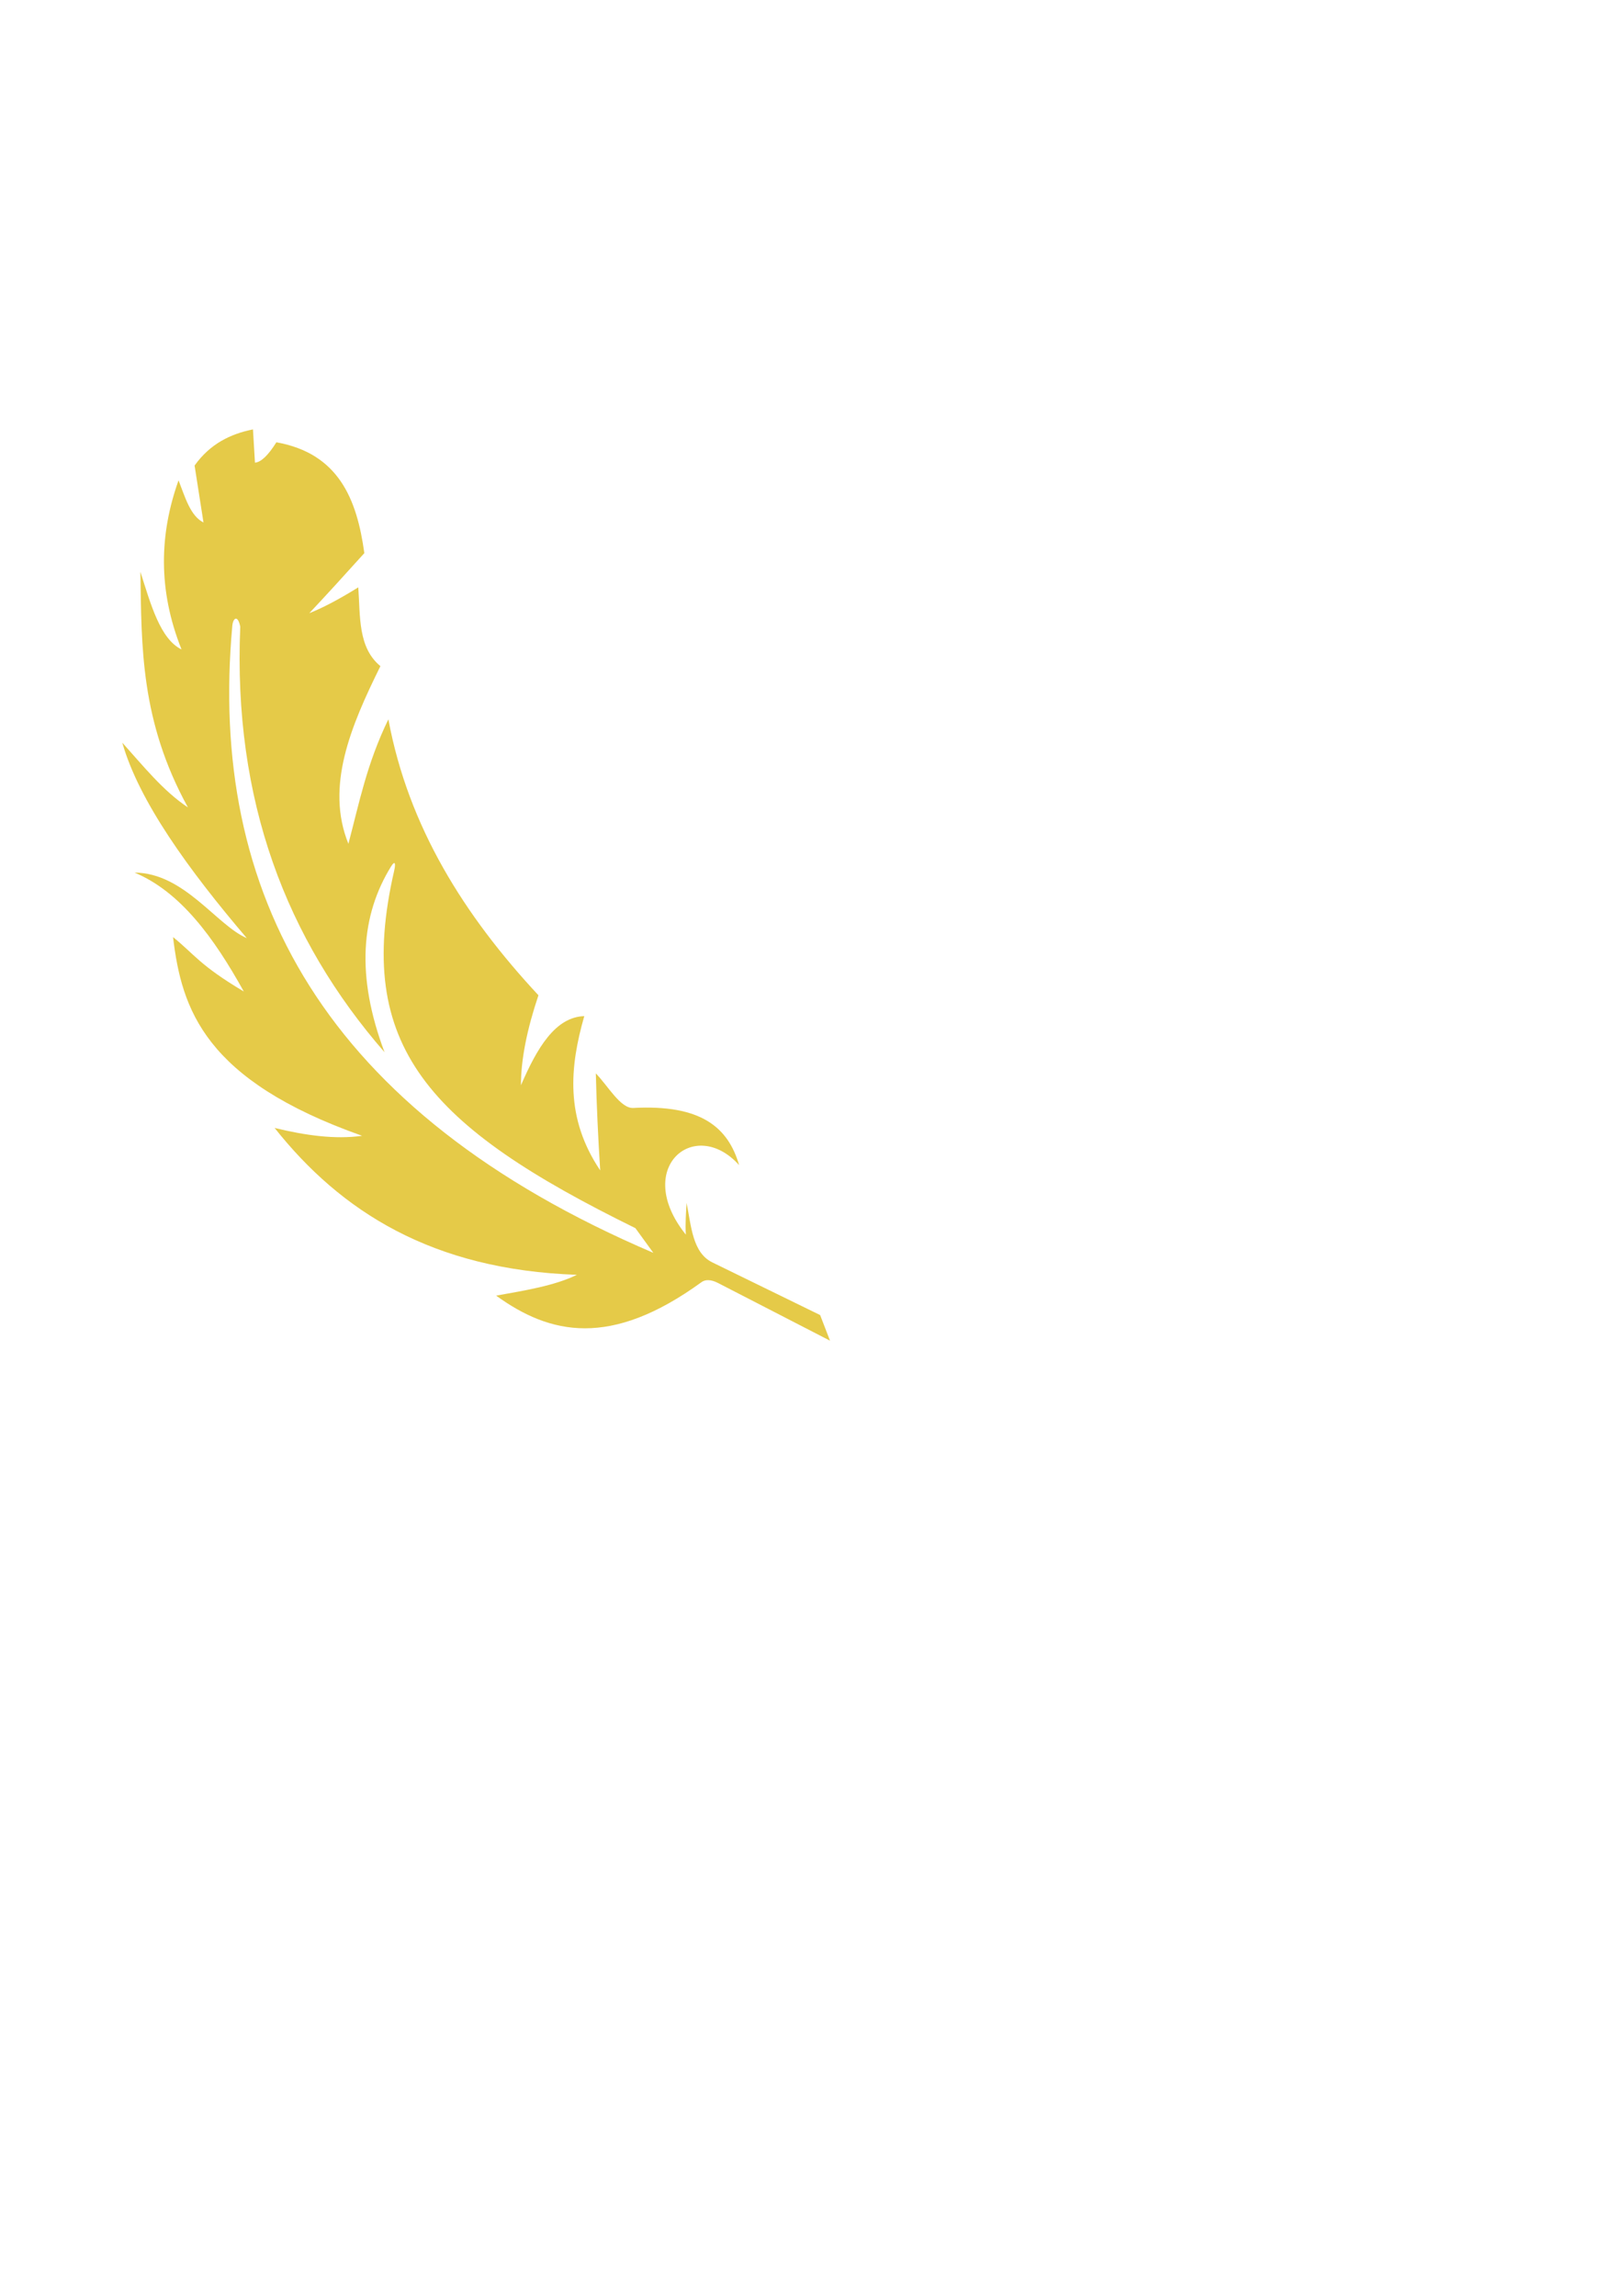 <?xml version="1.0" encoding="UTF-8" standalone="no"?>
<svg
        xmlns:dc="http://purl.org/dc/elements/1.1/"
        xmlns:cc="http://creativecommons.org/ns#"
        xmlns:rdf="http://www.w3.org/1999/02/22-rdf-syntax-ns#"
        xmlns:svg="http://www.w3.org/2000/svg"
        xmlns="http://www.w3.org/2000/svg"
        xmlns:xlink="http://www.w3.org/1999/xlink"
        xmlns:sodipodi="http://sodipodi.sourceforge.net/DTD/sodipodi-0.dtd"
        xmlns:inkscape="http://www.inkscape.org/namespaces/inkscape"
        sodipodi:docname="feather4.svg"
        inkscape:version="1.0rc1 (09960d6, 2020-04-09)"
        id="svg856"
        version="1.1"
        viewBox="0 0 210 297"
        height="297mm"
        width="210mm">
    <g
            id="layer1"
            inkscape:groupmode="layer"
            inkscape:label="Layer 1">
        <path
                inkscape:connector-curvature="0"
                id="path4152-9"
                d="m 28.628,57.047 c 1.273,-0.744 2.655,-1.206 4.104,-1.498 l 0.258,4.303 c 0.771,-0.058 1.69,-0.913 2.772,-2.636 8.046,1.442 10.421,7.335 11.379,14.341 -2.638,2.925 -5.093,5.619 -7.122,7.769 1.729,-0.681 3.84,-1.792 6.339,-3.342 0.269,3.742 -0.062,7.783 2.864,10.192 -3.861,7.81 -7.133,15.585 -4.142,22.983 1.39,-5.246 2.371,-10.344 5.172,-16.105 2.581,13.911 9.834,25.408 19.418,35.699 -1.458,4.338 -2.269,8.256 -2.263,11.643 2.079,-4.822 4.447,-8.827 8.193,-8.944 -1.873,6.548 -2.52,13.146 2.062,19.958 -0.277,-4.242 -0.463,-8.423 -0.569,-12.552 1.569,1.613 3.198,4.563 4.85,4.475 8.701,-0.465 12.256,2.446 13.693,7.399 -5.731,-6.381 -13.827,0.36 -6.894,8.989 -0.094,-1.452 0.026,-2.762 0.093,-4.108 0.605,2.944 0.746,6.434 3.331,7.697 l 13.952,6.814 1.278,3.316 -14.483,-7.46 c -0.933,-0.481 -1.658,-0.465 -2.136,-0.118 -11.783,8.558 -19.607,6.795 -26.579,1.75 3.738,-0.672 7.552,-1.277 10.45,-2.694 -18.771,-0.652 -30.561,-8.222 -39.115,-19 3.951,0.958 7.785,1.508 11.322,1.017 -20.371,-7.203 -23.352,-16.351 -24.464,-25.709 2.759,2.232 3.466,3.663 9.153,7.039 -3.875,-7.001 -8.235,-12.913 -14.126,-15.379 6.416,0.036 10.607,6.808 14.514,8.477 -7.56,-8.872 -13.957,-17.729 -16.108,-25.286 2.71,3.01 5.291,6.25 8.492,8.374 -6.146,-11.168 -6.002,-20.787 -6.147,-30.478 1.343,4.221 2.559,8.694 5.321,10.045 -3.09,-7.729 -2.852,-14.967 -0.387,-21.878 0.847,2.163 1.518,4.595 3.227,5.452 l -1.152,-7.367 c 1.013,-1.413 2.178,-2.437 3.451,-3.18 z m 1.852,22.991 c -0.203,0.049 -0.376,0.421 -0.42,0.905 -3.127,34.482 11.65,62.841 54.474,81.13 l -2.319,-3.192 c -26.795,-13.159 -36.418,-23.556 -31.217,-46.22 0.249,-1.085 0.069,-1.328 -0.404,-0.561 -3.873,6.285 -4.577,14.087 -0.84,24.02 -12.716,-14.602 -19.619,-32.561 -18.667,-55.055 -0.167,-0.804 -0.402,-1.077 -0.606,-1.028 z"
                style="fill:#e5ca48;fill-opacity:1;fill-rule:evenodd;stroke:none;stroke-width:0.045;stroke-linecap:butt;stroke-linejoin:miter;stroke-miterlimit:4;stroke-dasharray:none;stroke-opacity:1" />
    </g>
</svg>